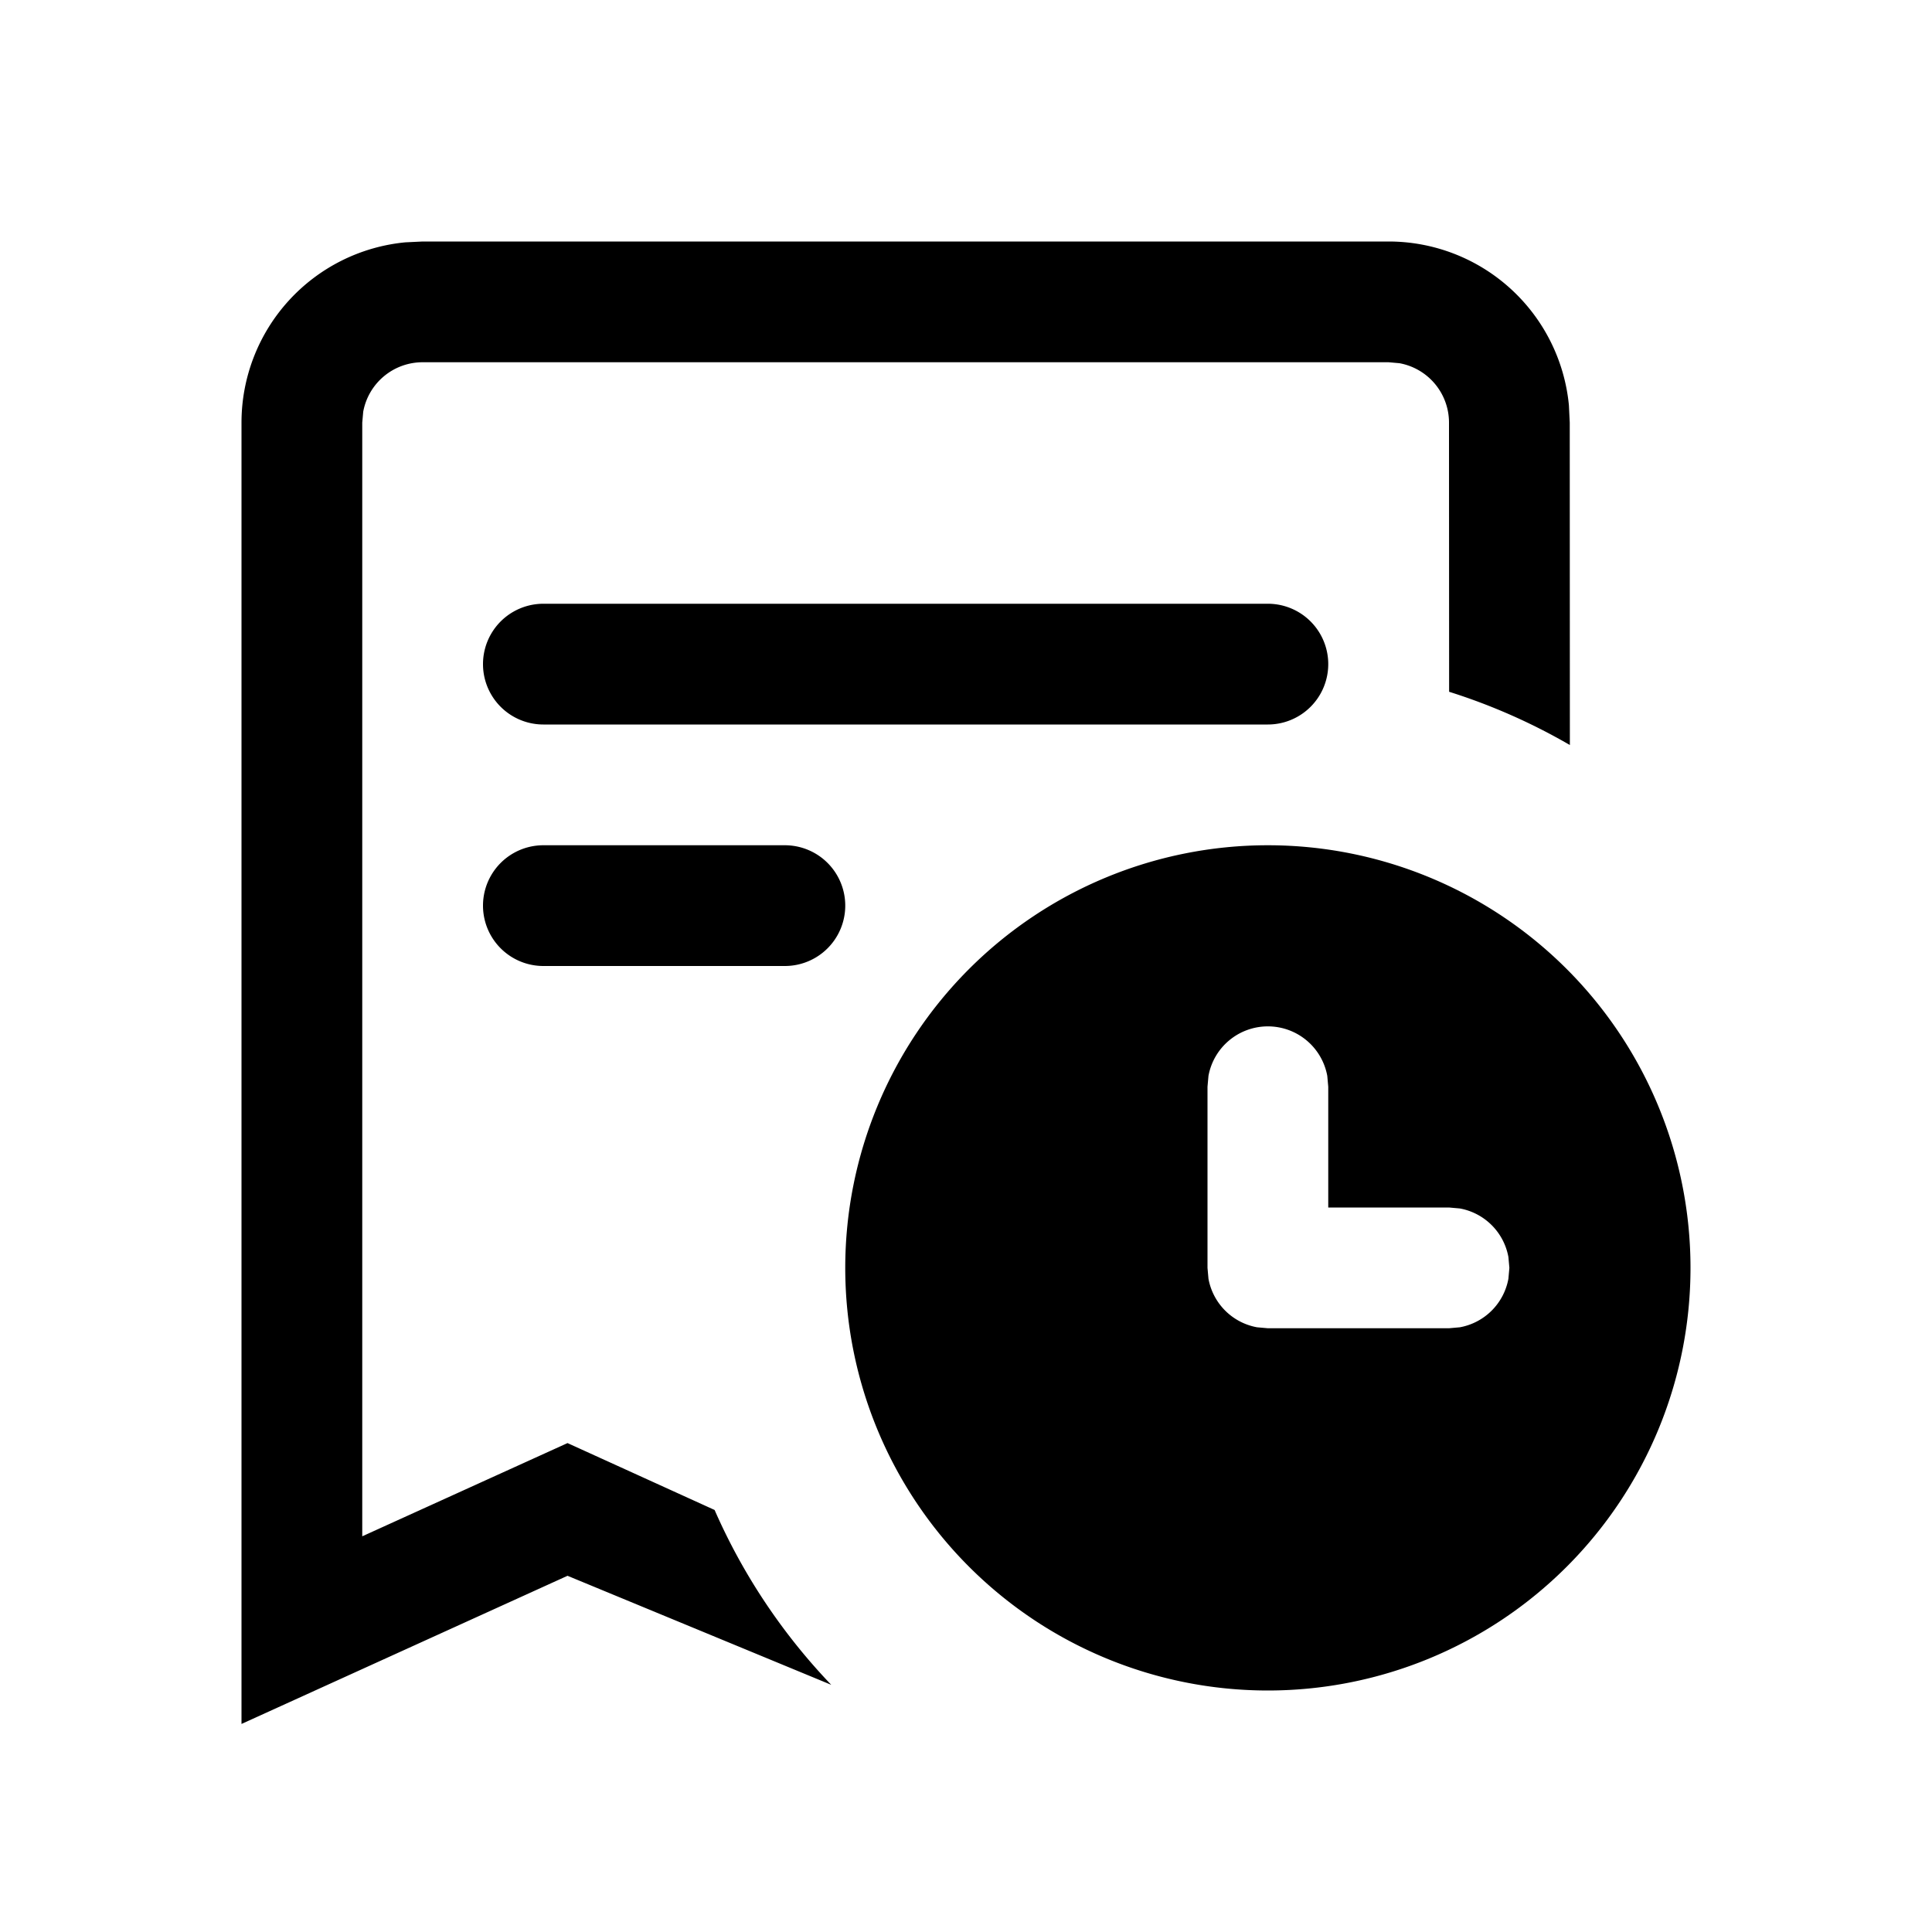 <svg t="1744658375495" class="icon" viewBox="0 0 1024 1024" version="1.1" xmlns="http://www.w3.org/2000/svg" p-id="3008" width="64" height="64"><path d="M736 128a96 96 0 0 1 95.552 86.784L832 224l0.064 170.88a318.272 318.272 0 0 0-64-28.224L768 224a32 32 0 0 0-26.24-31.488L736 192H224a32 32 0 0 0-31.488 26.24L192 224v590.272l108.8-49.408 77.952 35.456c15.104 34.496 36.16 65.856 61.824 92.672L300.8 835.2 128 913.728V224a96 96 0 0 1 86.784-95.552L224 128h512z m-64 320a224 224 0 1 1 0 448 224 224 0 0 1 0-448z m0 96a32 32 0 0 0-31.488 26.24L640 576v96l0.512 5.76a32 32 0 0 0 25.728 25.728L672 704h96l5.76-0.512a32 32 0 0 0 25.728-25.728L800 672l-0.512-5.76a32 32 0 0 0-25.728-25.728L768 640h-64v-64l-0.512-5.76A32 32 0 0 0 672 544z m-256-96a32 32 0 0 1 0 64H288a32 32 0 0 1 0-64h128z m256-128a32 32 0 1 1 0 64H288a32 32 0 0 1 0-64h384z" p-id="3009"></path></svg>